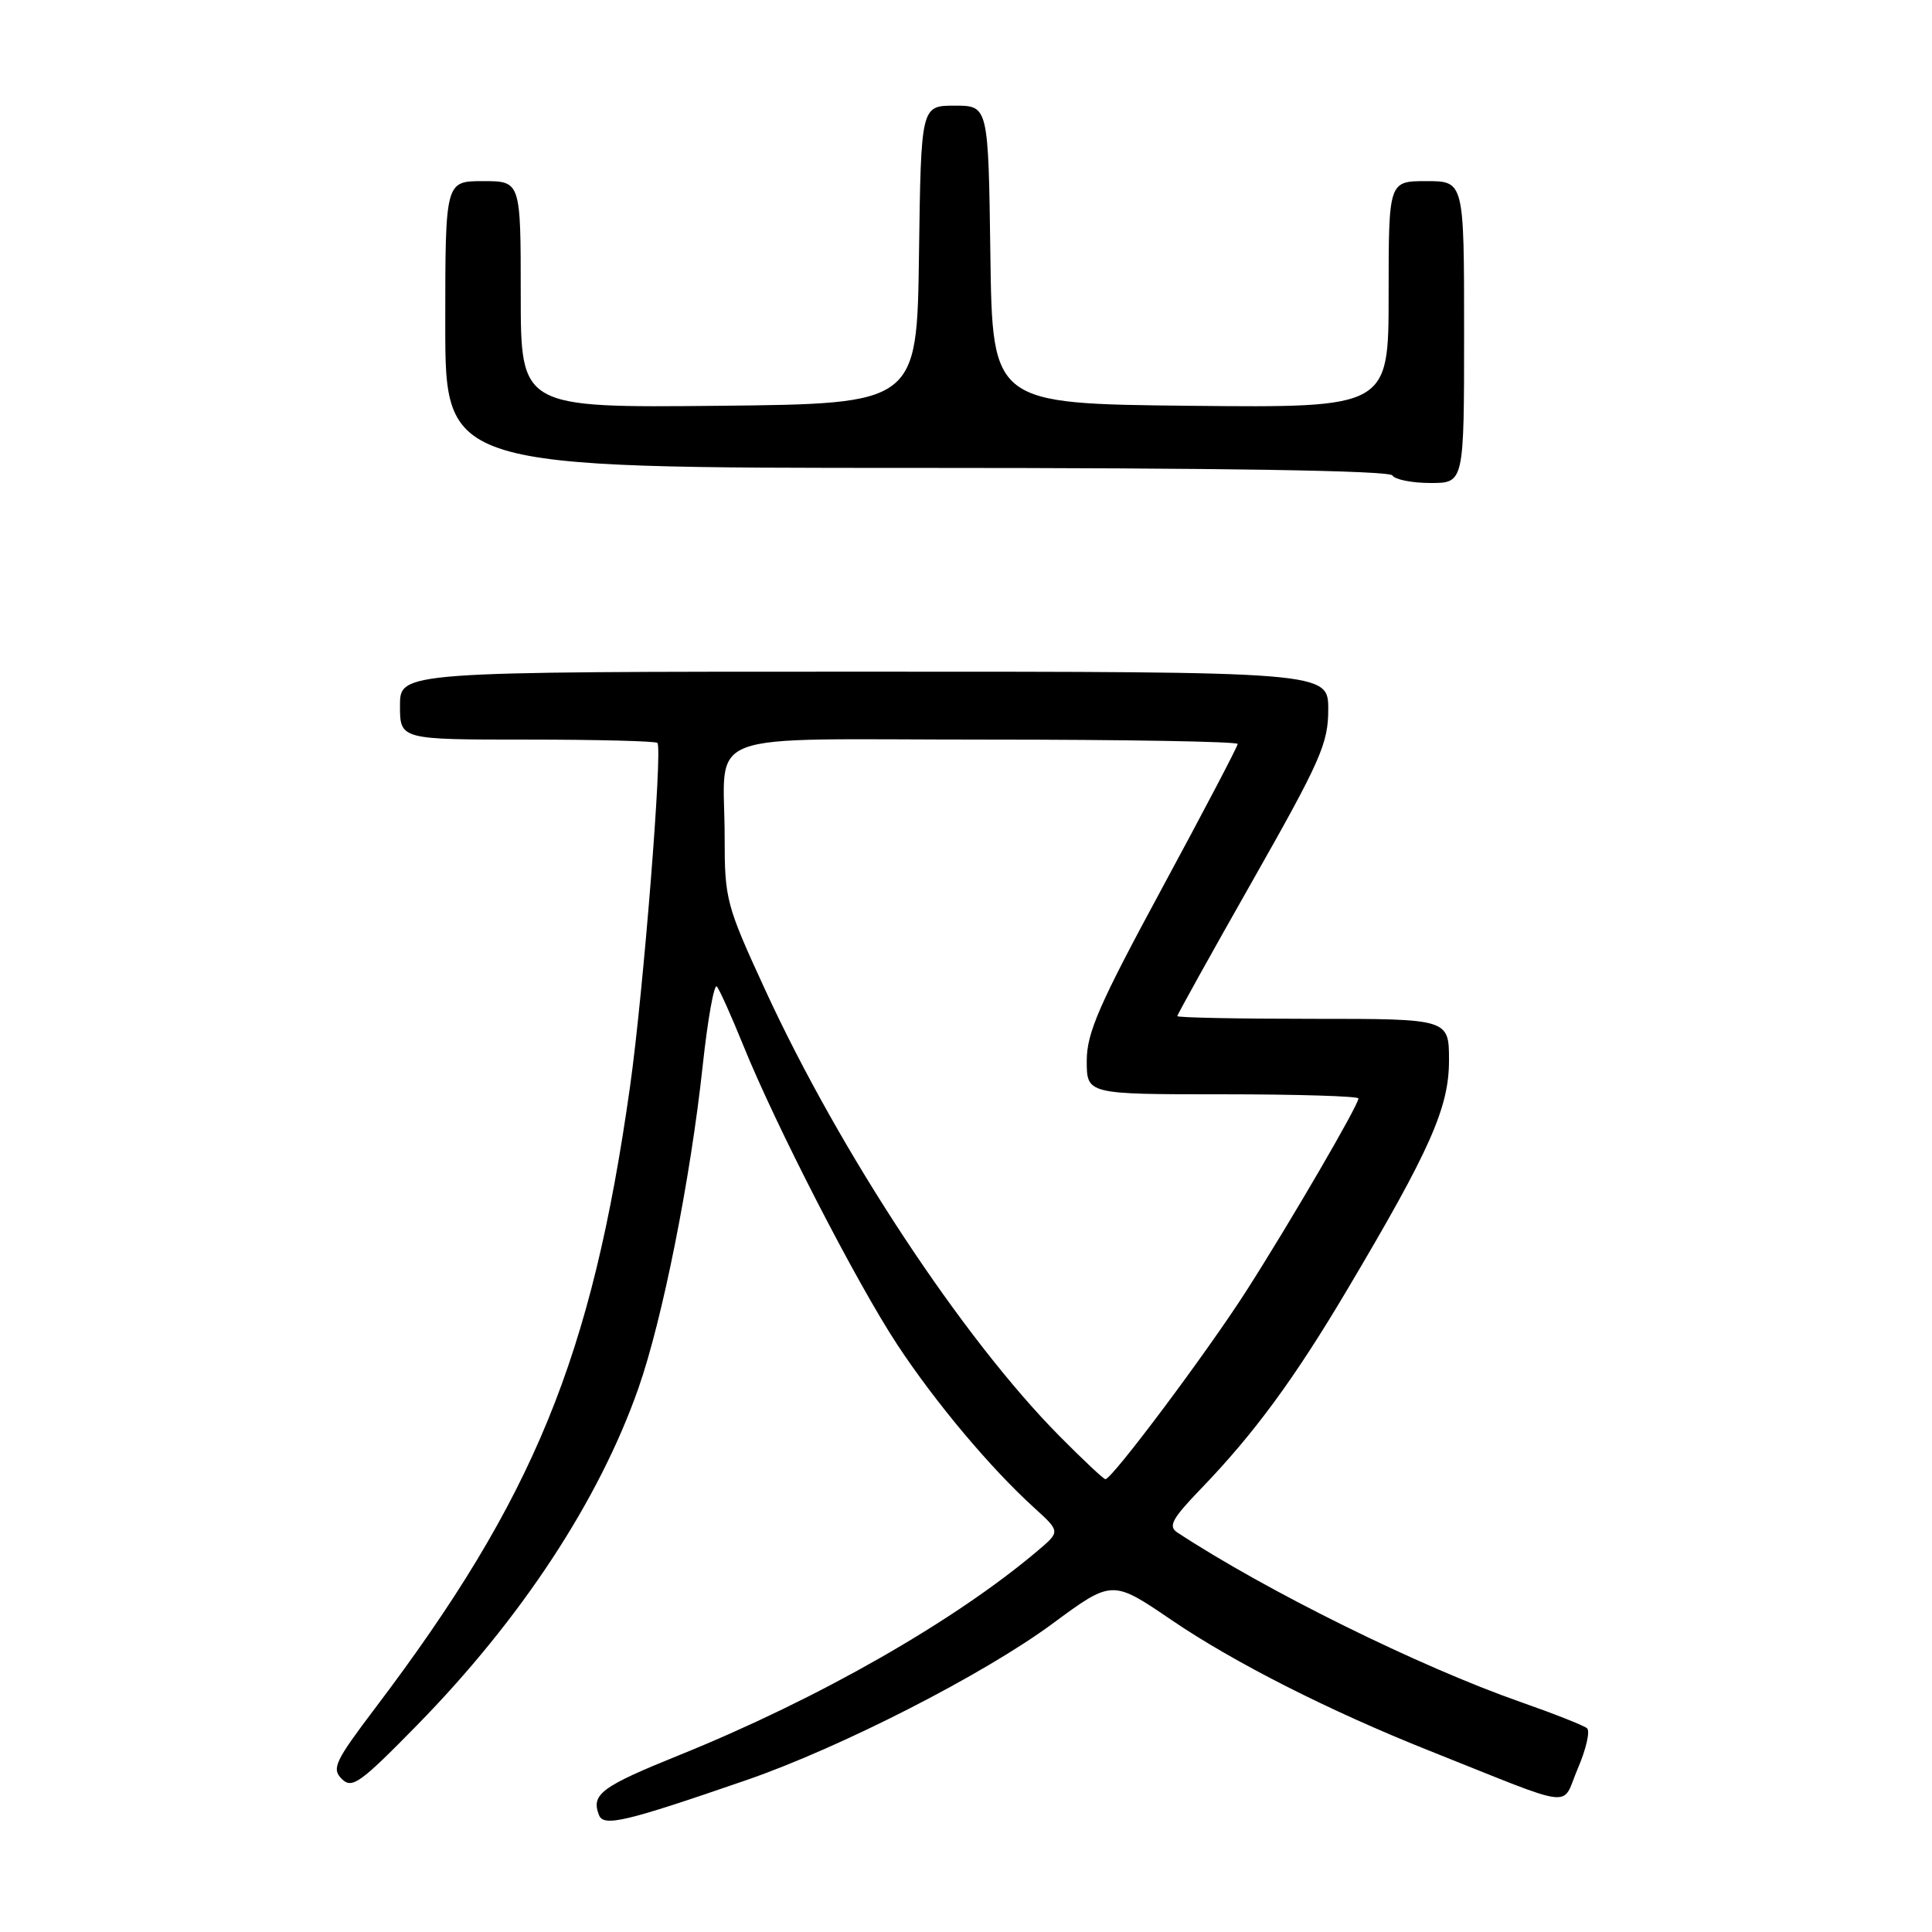 <?xml version="1.0" encoding="UTF-8" standalone="no"?>
<!DOCTYPE svg PUBLIC "-//W3C//DTD SVG 1.1//EN" "http://www.w3.org/Graphics/SVG/1.1/DTD/svg11.dtd" >
<svg xmlns="http://www.w3.org/2000/svg" xmlns:xlink="http://www.w3.org/1999/xlink" version="1.1" viewBox="0 0 256 256">
 <g >
 <path fill="currentColor"
d=" M 98.94 235.86 C 111.41 231.55 130.32 221.89 139.44 215.16 C 147.37 209.31 147.37 209.31 155.23 214.66 C 163.52 220.30 176.18 226.72 189.50 232.02 C 209.30 239.90 206.81 239.60 209.07 234.33 C 210.17 231.77 210.72 229.37 210.29 229.00 C 209.85 228.63 205.90 227.07 201.50 225.53 C 188.13 220.85 167.83 210.83 156.00 203.06 C 154.76 202.24 155.30 201.25 159.11 197.29 C 166.17 189.97 171.51 182.70 178.52 170.88 C 189.51 152.37 192.00 146.77 192.00 140.52 C 192.00 135.00 192.00 135.00 174.00 135.00 C 164.10 135.00 156.00 134.84 156.00 134.64 C 156.00 134.44 160.50 126.34 166.00 116.65 C 174.99 100.80 176.00 98.51 176.00 94.01 C 176.00 89.00 176.00 89.00 114.50 89.00 C 53.00 89.00 53.00 89.00 53.00 93.50 C 53.00 98.00 53.00 98.00 69.83 98.00 C 79.09 98.00 86.87 98.20 87.11 98.44 C 87.82 99.15 85.25 131.46 83.48 144.00 C 78.43 179.82 70.76 198.54 49.70 226.35 C 44.39 233.37 43.92 234.35 45.28 235.71 C 46.64 237.07 47.69 236.32 55.23 228.63 C 69.06 214.52 79.40 198.78 84.61 183.90 C 87.79 174.81 91.49 156.27 93.11 141.22 C 93.78 135.01 94.63 130.29 94.99 130.72 C 95.35 131.15 96.92 134.65 98.48 138.50 C 102.83 149.24 113.53 170.03 118.90 178.18 C 123.94 185.83 131.25 194.54 137.07 199.82 C 140.50 202.94 140.50 202.94 137.50 205.48 C 126.47 214.82 108.42 225.12 90.04 232.55 C 79.65 236.75 78.31 237.75 79.36 240.49 C 79.97 242.10 82.79 241.43 98.94 235.86 Z  M 194.00 44.00 C 194.00 24.00 194.00 24.00 189.00 24.00 C 184.00 24.00 184.00 24.00 184.00 39.02 C 184.00 54.03 184.00 54.03 157.75 53.77 C 131.50 53.50 131.50 53.50 131.23 33.75 C 130.96 14.00 130.96 14.00 126.50 14.00 C 122.04 14.00 122.04 14.00 121.77 33.75 C 121.50 53.50 121.50 53.50 95.25 53.77 C 69.00 54.03 69.00 54.03 69.00 39.02 C 69.00 24.00 69.00 24.00 64.00 24.00 C 59.00 24.00 59.00 24.00 59.00 43.00 C 59.00 62.00 59.00 62.00 121.44 62.00 C 161.99 62.00 184.10 62.35 184.50 63.00 C 184.84 63.55 187.12 64.00 189.56 64.00 C 194.00 64.00 194.00 64.00 194.00 44.00 Z  M 140.35 190.25 C 127.55 177.31 111.37 152.80 101.46 131.31 C 96.22 119.94 96.02 119.18 96.02 111.00 C 96.03 96.47 91.97 98.00 130.62 98.00 C 148.98 98.00 164.00 98.26 164.00 98.58 C 164.00 98.90 159.50 107.48 154.00 117.65 C 145.62 133.14 144.00 136.86 144.00 140.57 C 144.00 145.00 144.00 145.00 162.00 145.00 C 171.90 145.00 180.00 145.25 180.00 145.55 C 180.00 146.44 171.03 161.85 165.18 171.00 C 159.98 179.13 147.36 196.00 146.47 196.00 C 146.23 196.00 143.48 193.41 140.35 190.25 Z "/>
</g>
</svg>